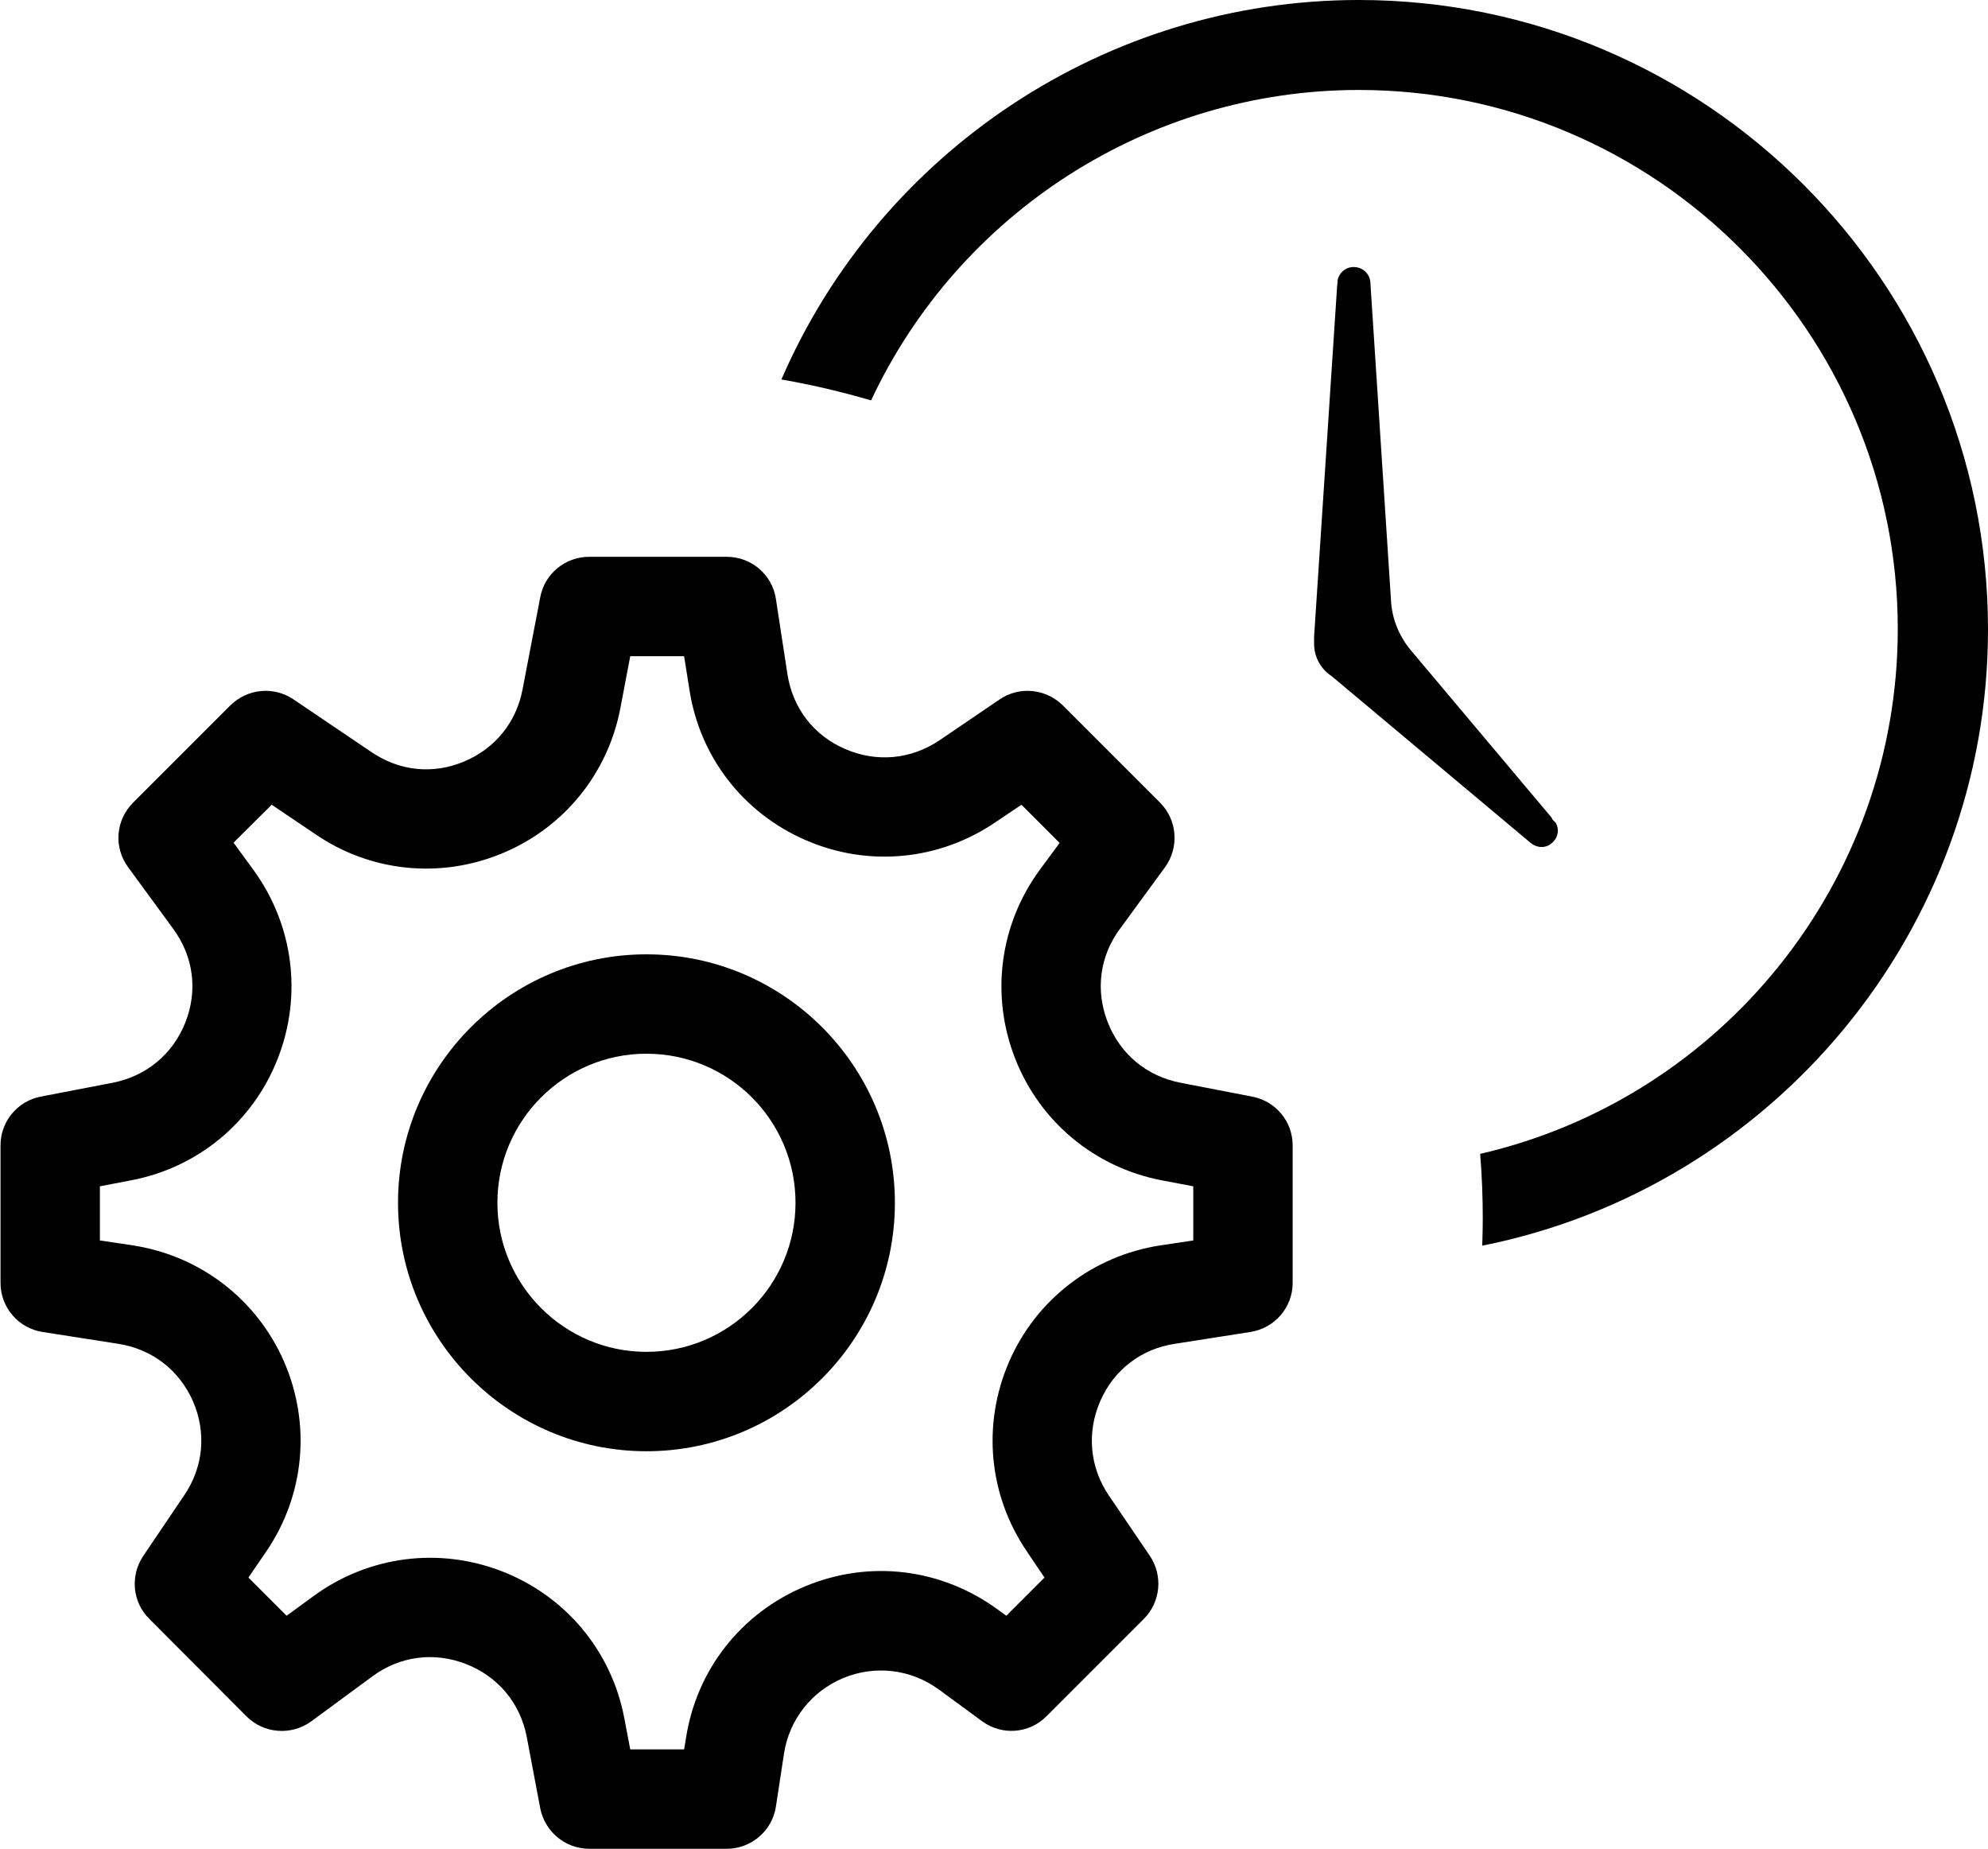 <?xml version="1.0" encoding="UTF-8"?>
<!DOCTYPE svg PUBLIC "-//W3C//DTD SVG 1.1//EN" "http://www.w3.org/Graphics/SVG/1.1/DTD/svg11.dtd">
<!-- Creator: CorelDRAW X8 -->
<svg xmlns="http://www.w3.org/2000/svg" xml:space="preserve" width="100%" height="100%" version="1.1" style="shape-rendering:geometricPrecision; text-rendering:geometricPrecision; image-rendering:optimizeQuality; fill-rule:evenodd; clip-rule:evenodd"
viewBox="0 0 7602 7069"
 xmlns:xlink="http://www.w3.org/1999/xlink">
 <defs>
  <style type="text/css">
   <![CDATA[
    .fil0 {fill:black}
   ]]>
  </style>
 </defs>
 <g id="Слой_x0020_1">
  <path class="fil0" d="M2988 1451c116,20 230,47 343,80 336,-717 1061,-1187 1865,-1187 1136,0 2061,925 2061,2061 0,964 -671,1793 -1597,2007 7,83 10,166 10,249 0,34 -1,68 -2,102 1112,-222 1935,-1206 1934,-2358 -1,-1326 -1080,-2405 -2406,-2405 -965,0 -1830,579 -2208,1451z"/>
  <path class="fil0" d="M5949 3146l-12 -12 -4 -8 -540 -642c-44,-54 -71,-120 -74,-190l-79 -1217c-4,-33 -31,-56 -64,-56 -30,0 -55,21 -61,50 0,8 -1,16 -2,24l-88 1340 0 3c0,1 0,2 0,2l0 4c0,1 0,3 0,5 0,2 0,4 0,6l0 2 0 1c-1,41 15,80 44,109 5,5 11,10 17,14l7 5 759 636c26,22 62,23 86,-2 21,-20 25,-50 11,-74z"/>
  <path class="fil0" d="M2472 3649c-523,0 -950,426 -950,950 0,524 427,950 950,950 524,0 950,-426 950,-950 0,-524 -426,-950 -950,-950zm2316 544l-274 -53c-129,-25 -230,-109 -278,-231 -48,-122 -31,-253 47,-358l172 -235c55,-76 47,-181 -19,-247l-372 -372c-65,-64 -166,-74 -241,-23l-231 157c-109,73 -240,85 -360,33 -121,-52 -201,-157 -221,-287l-44 -287c-14,-93 -94,-161 -188,-161l-526 0c-91,0 -170,64 -187,154l-68 354c-24,126 -106,226 -224,275 -119,50 -247,36 -353,-36l-299 -202c-76,-51 -176,-41 -241,23l-372 372c-67,67 -75,171 -19,247l172 235c78,106 95,236 47,358 -48,122 -150,206 -278,231l-275 53c-89,17 -154,95 -154,186l0 527c0,93 69,173 161,187l288 45c130,20 234,100 287,220 52,120 40,252 -34,360l-156 231c-51,76 -42,177 23,241l372 373c66,66 171,74 247,19l235 -173c105,-77 236,-94 358,-46 122,48 206,149 231,277l52 275c18,89 96,154 187,154l526 0c94,0 174,-69 188,-161l31 -203c20,-130 105,-238 227,-289 122,-50 258,-34 365,44l165 121c76,56 181,48 247,-19l372 -372c64,-64 74,-165 23,-241l-157 -231c-73,-108 -85,-240 -33,-360 52,-120 157,-201 287,-220l287 -45c93,-14 162,-94 162,-187l0 -527c0,-91 -65,-169 -155,-186zm-225 550l-127 19c-257,40 -473,206 -577,444 -104,239 -79,510 67,725l68 101 -146 146 -33 -24c-215,-157 -489,-191 -735,-89 -246,102 -417,320 -457,582l-7 42 -206 0 -23 -121c-49,-255 -223,-464 -465,-559 -243,-95 -512,-60 -722,93l-104 76 -146 -146 69 -101c146,-215 171,-486 67,-725 -104,-238 -320,-404 -577,-444l-127 -19 0 -207 120 -23c256,-49 465,-223 560,-465 95,-242 60,-512 -93,-722l-76 -104 146 -145 169 114c210,143 476,170 712,72 235,-97 404,-304 452,-554l38 -200 206 0 20 126c39,258 205,473 444,577 238,104 509,79 725,-67l101 -68 146 146 -76 103c-154,210 -189,480 -94,722 95,242 305,416 560,465l121 23 0 207zm-2091 426c-314,0 -570,-256 -570,-570 0,-315 256,-570 570,-570 315,0 570,255 570,570 0,314 -255,570 -570,570z"/>
 </g>
</svg>
